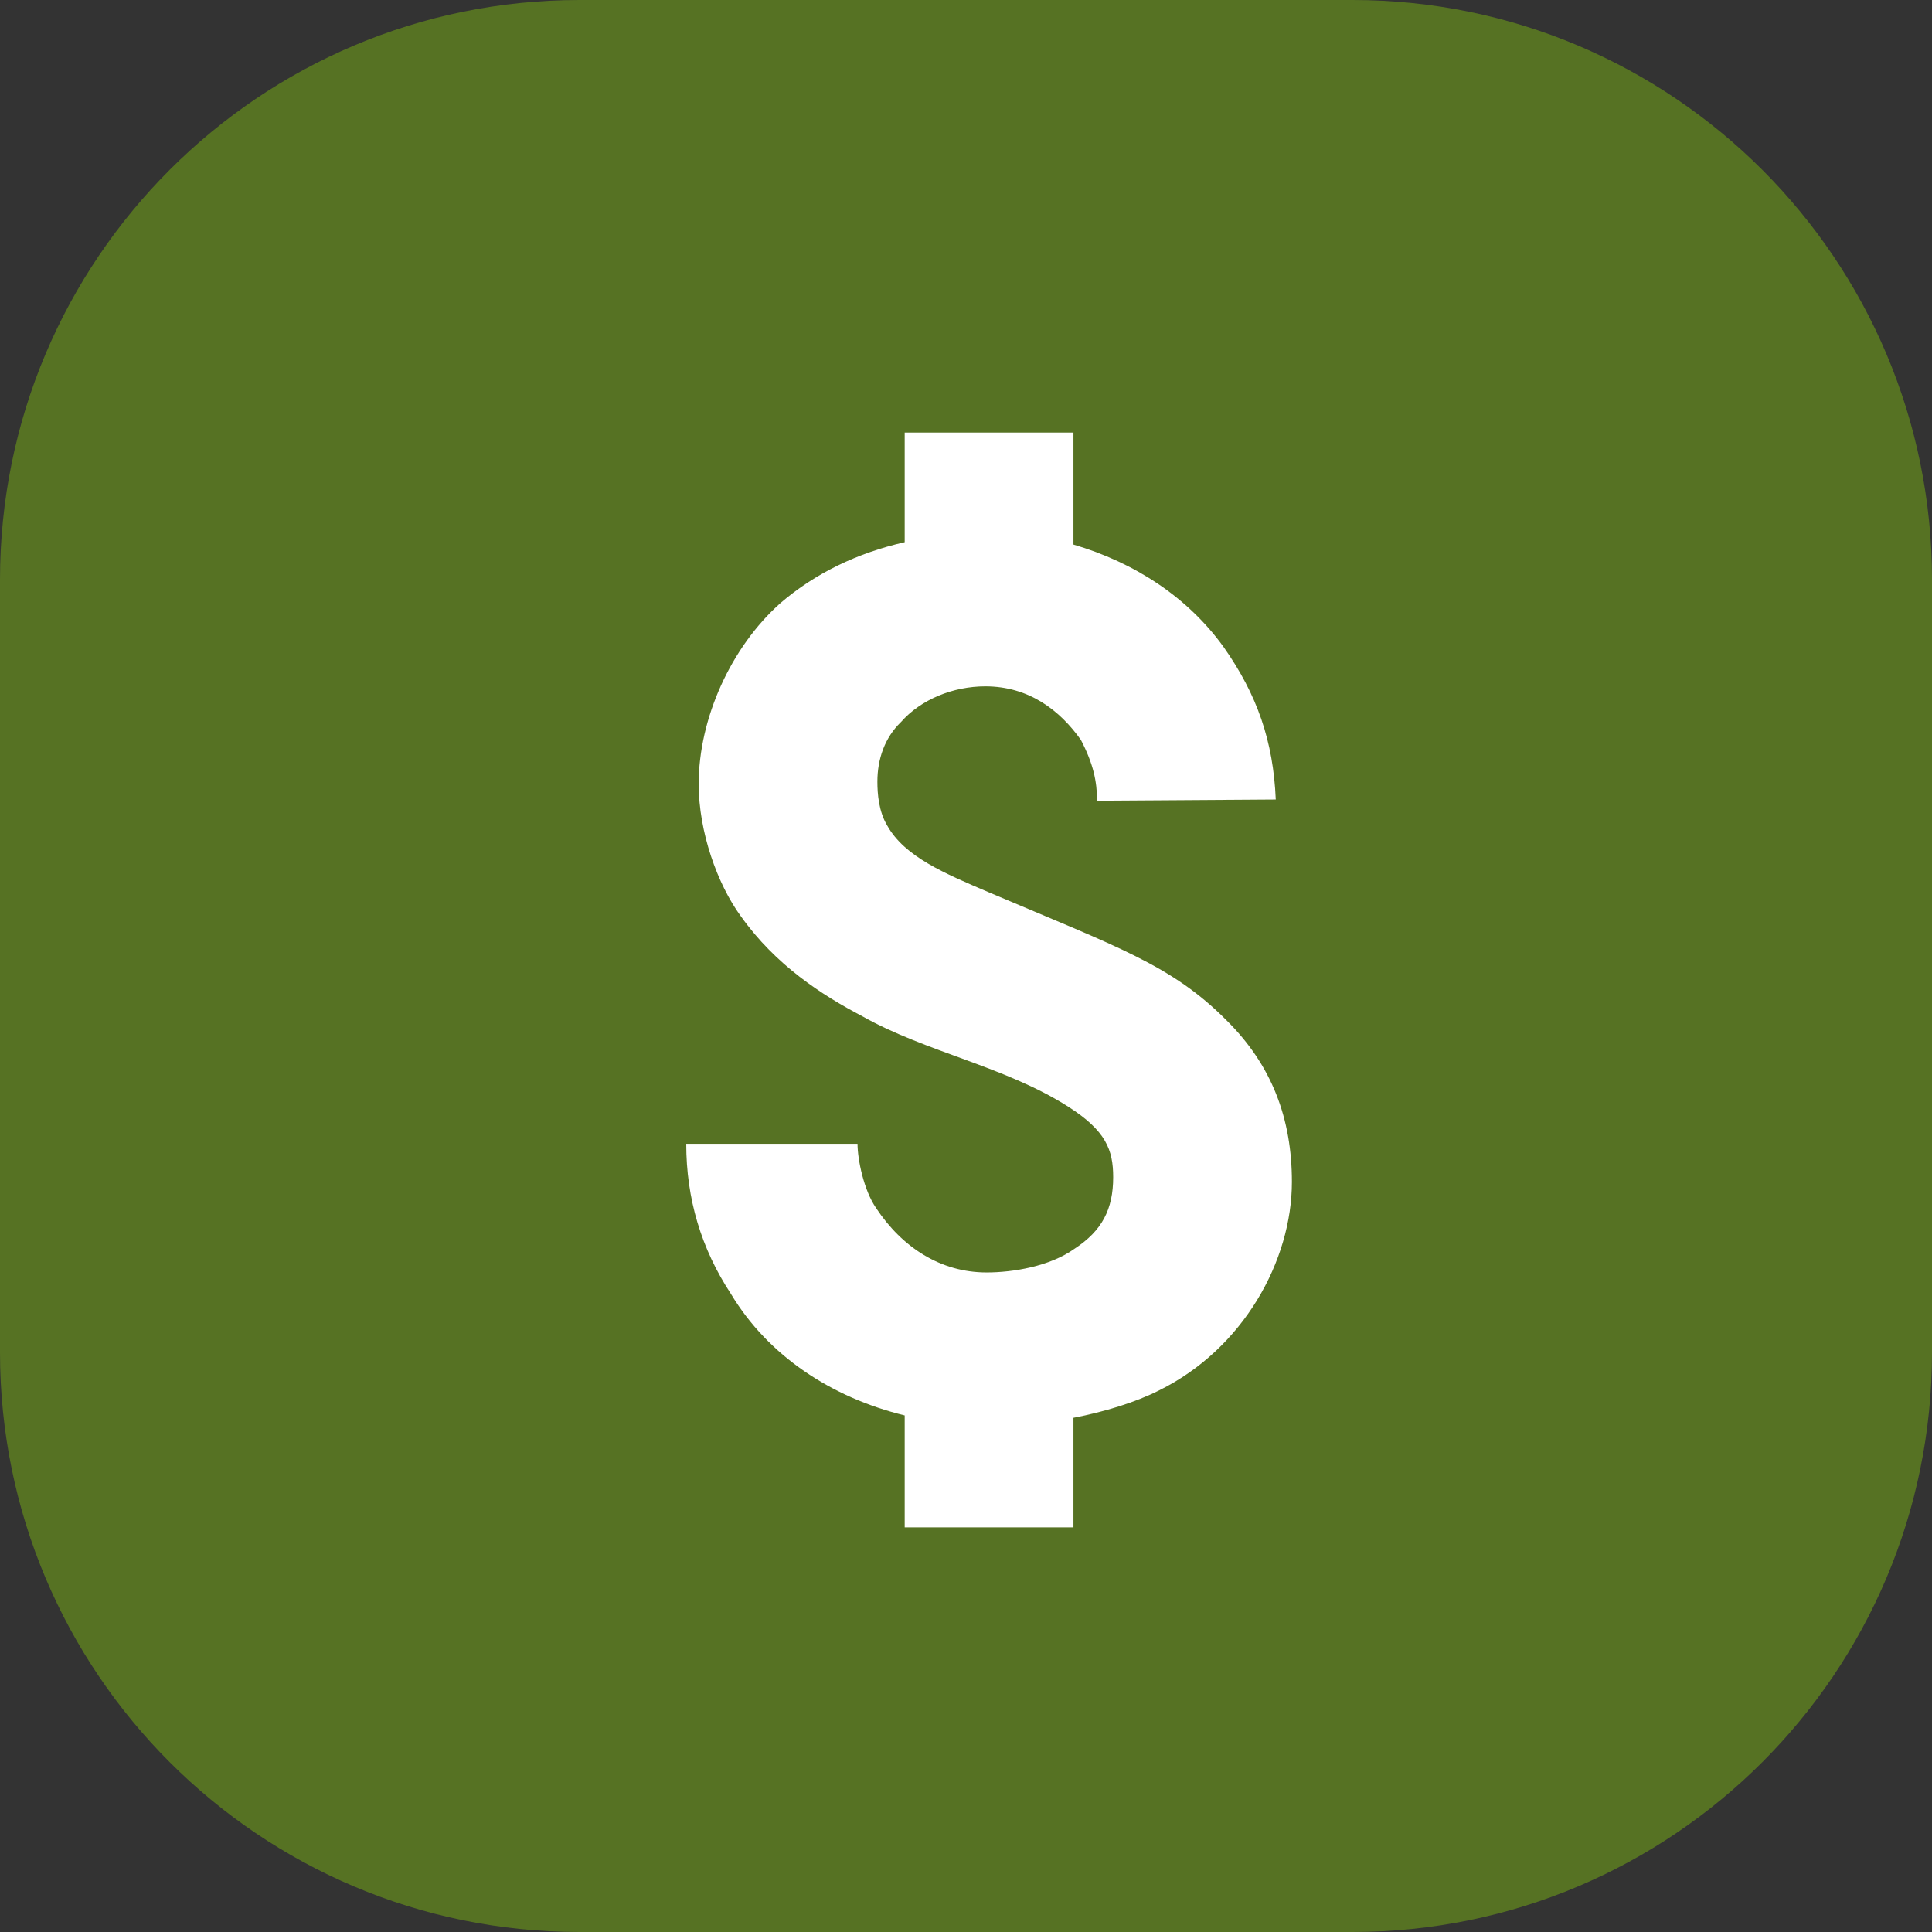 <svg width="60" height="60" viewBox="0 0 60 60" fill="none" xmlns="http://www.w3.org/2000/svg">
<rect x="0" y="0" width="60" height="60" fill="#333333" stroke="none"/>
<path d="M0 18C0 8.059 8.059 0 18 0H42C51.941 0 60 8.059 60 18V42C60 51.941 51.941 60 42 60H18C8.059 60 0 51.941 0 42V18Z" fill="#567223"/>
<path d="M38.078 31.674C36.382 29.972 34.725 29.417 30.717 27.715C29.329 27.123 28.096 26.605 27.556 25.643C27.287 25.199 27.248 24.644 27.248 24.274C27.248 23.571 27.479 22.905 27.98 22.424C28.597 21.722 29.599 21.315 30.601 21.315C31.95 21.315 32.913 22.055 33.569 22.98C33.954 23.719 34.07 24.274 34.07 24.866L39.62 24.829C39.543 23.017 39.042 21.574 38.001 20.094C36.883 18.54 35.226 17.467 33.337 16.912V13.434H28.096V16.838C26.631 17.171 25.321 17.8 24.242 18.725C22.7 20.094 21.698 22.314 21.698 24.348C21.698 25.828 22.276 27.456 23.008 28.455C24.087 29.972 25.514 30.897 26.785 31.563C28.751 32.673 31.218 33.117 33.183 34.374C34.34 35.114 34.571 35.706 34.571 36.557C34.571 37.556 34.224 38.222 33.376 38.777C32.605 39.332 31.449 39.517 30.64 39.517C29.213 39.517 28.019 38.74 27.209 37.519C26.824 36.964 26.631 36.002 26.631 35.521H21.312C21.312 37.223 21.775 38.777 22.7 40.183C23.856 42.107 25.822 43.402 28.096 43.957V47.434H33.337V44.031C34.301 43.846 35.265 43.55 35.997 43.18C38.618 41.885 40.121 39.147 40.121 36.705C40.121 34.744 39.504 33.08 38.078 31.674Z" fill="white"/>
</svg>
